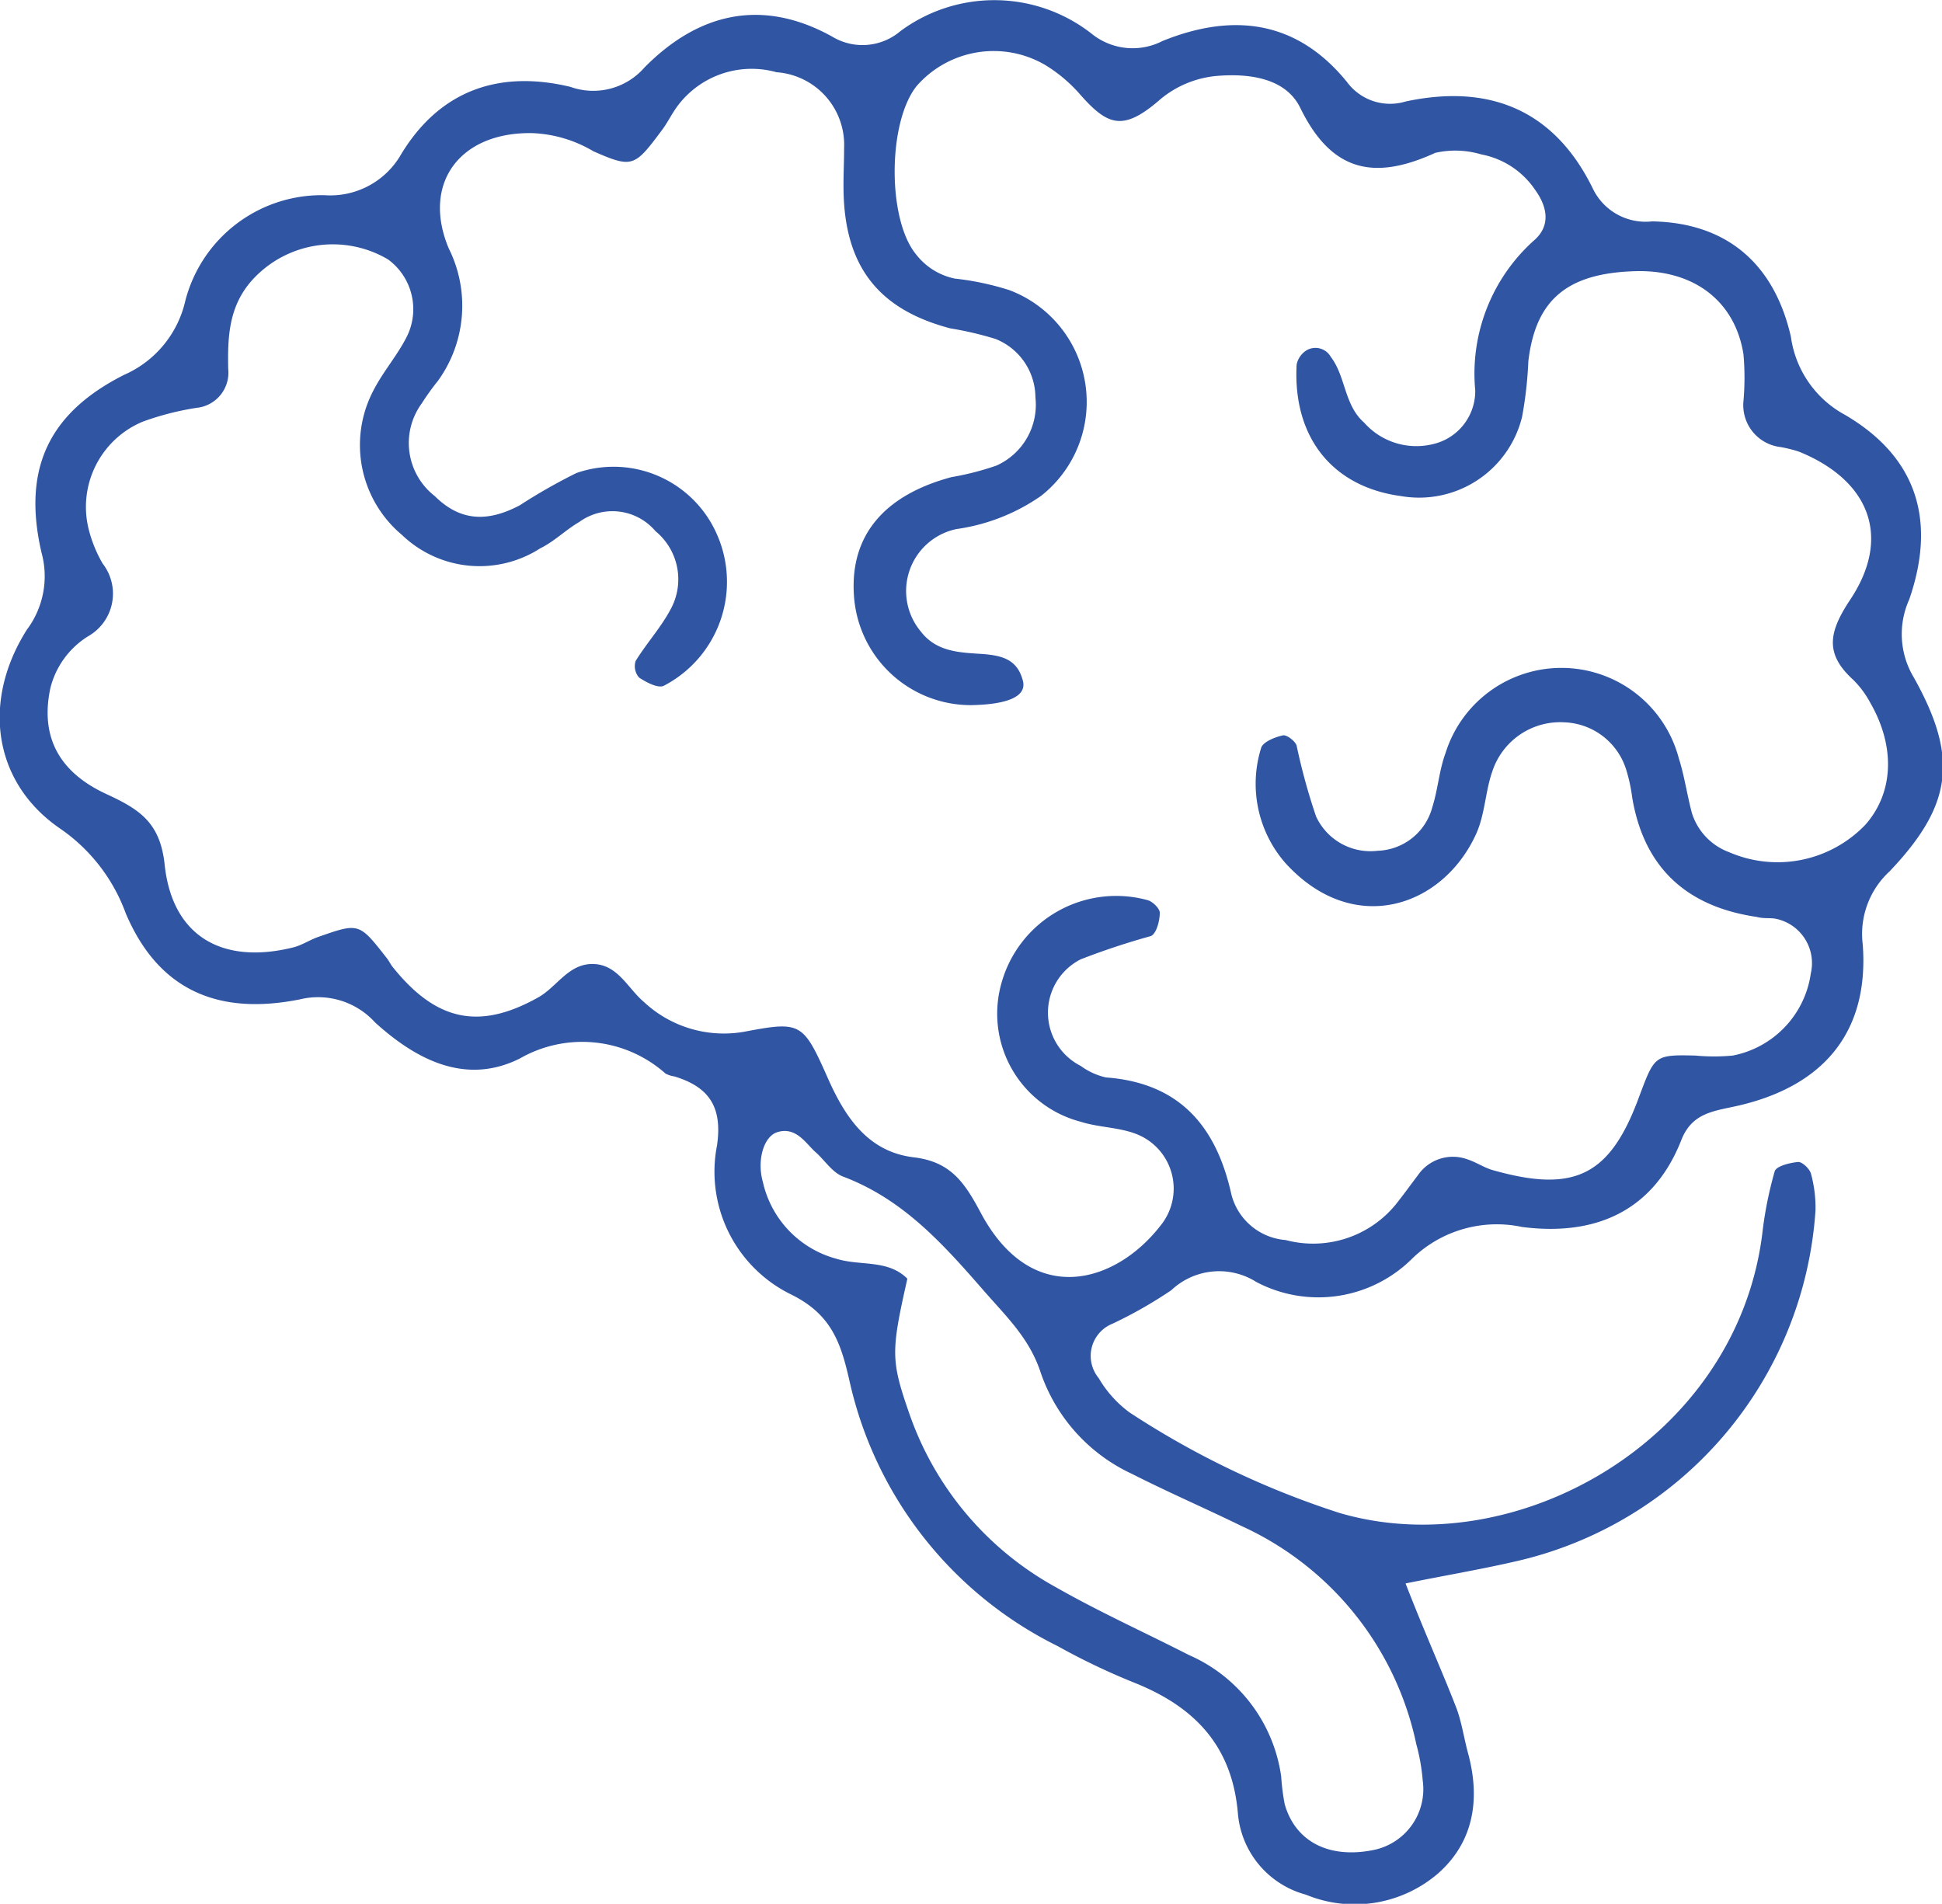 <svg xmlns="http://www.w3.org/2000/svg" viewBox="0 0 99.48 97.52"><defs><style>.cls-1{fill:#3055a3;}</style></defs><title>Asset 14</title><g id="Layer_2" data-name="Layer 2"><g id="TEXTS"><path class="cls-1" d="M72,81.11c1,2.57,1.86,4.46,2.6,6.37.28.74.39,1.55.6,2.32.64,2.35.3,4.55-1.54,6.17a6.55,6.55,0,0,1-6.77,1.08,4.72,4.72,0,0,1-3.48-4.18c-.3-3.48-2.26-5.47-5.34-6.69a34.68,34.68,0,0,1-3.89-1.86A20,20,0,0,1,43.53,70.8c-.45-2-.92-3.46-3-4.49a7,7,0,0,1-3.8-7.64c.29-2-.44-3-2.18-3.53a1.38,1.38,0,0,1-.46-.15,6.42,6.42,0,0,0-7.46-.77c-2.78,1.39-5.32.06-7.42-1.85a3.94,3.94,0,0,0-3.84-1.18c-4.28.86-7.29-.54-8.93-4.41a9,9,0,0,0-3.38-4.35c-3.42-2.36-4-6.52-1.68-10.18a4.56,4.56,0,0,0,.75-3.93c-1-4.29.36-7.17,4.23-9.12a5.46,5.46,0,0,0,3.13-3.78A7.21,7.21,0,0,1,16.64,10,4.18,4.18,0,0,0,20.55,7.9c2-3.3,5.05-4.32,8.67-3.45a3.48,3.48,0,0,0,3.8-1c2.75-2.78,6-3.57,9.6-1.58a3,3,0,0,0,3.51-.28A8.09,8.09,0,0,1,56,1.79a3.34,3.34,0,0,0,3.55.31C63.11.66,66.4,1,69,4.2a2.74,2.74,0,0,0,3,1c4.29-.92,7.6.43,9.57,4.41a3,3,0,0,0,3.06,1.73c3.92.07,6.28,2.27,7.11,5.91a5.38,5.38,0,0,0,2.77,4c3.67,2.15,4.7,5.39,3.29,9.46a4.31,4.31,0,0,0,.24,4c2.28,4.08,2,6.51-1.24,9.92a4.36,4.36,0,0,0-1.38,3.75c.33,4.38-1.9,7.2-6.31,8.24-1.28.3-2.44.34-3,1.82-1.47,3.69-4.5,4.88-8.14,4.41a6.23,6.23,0,0,0-5.61,1.6,6.81,6.81,0,0,1-8,1.22,3.57,3.57,0,0,0-4.36.42A22.46,22.46,0,0,1,57,67.8a1.78,1.78,0,0,0-.72,2.79,5.84,5.84,0,0,0,1.58,1.76A44.33,44.33,0,0,0,68.62,77.5c9,2.64,20.3-3.7,21.65-14.27A19.67,19.67,0,0,1,90.91,60c.08-.27.78-.44,1.21-.48.21,0,.59.36.65.61A6.57,6.57,0,0,1,93,62,19.78,19.78,0,0,1,77.55,80C75.85,80.39,74.13,80.68,72,81.11ZM27.29,6.82c-3.7-.08-5.7,2.54-4.31,5.89a6.57,6.57,0,0,1-.54,6.79,13.24,13.24,0,0,0-.84,1.17,3.44,3.44,0,0,0,.67,4.74c1.24,1.23,2.61,1.4,4.36.47a28.78,28.78,0,0,1,2.9-1.65,5.78,5.78,0,0,1,7.19,3.13A6,6,0,0,1,34,35.13c-.3.14-.89-.18-1.26-.42a.88.88,0,0,1-.18-.85c.57-.93,1.34-1.76,1.84-2.74a3.19,3.19,0,0,0-.82-3.91,2.89,2.89,0,0,0-3.91-.47c-.69.4-1.28,1-2,1.35a5.74,5.74,0,0,1-7.08-.69A6,6,0,0,1,19.13,20c.51-1,1.27-1.84,1.75-2.84a3.16,3.16,0,0,0-1-3.87,5.57,5.57,0,0,0-7,1.1c-1.17,1.34-1.22,2.89-1.19,4.5a1.81,1.81,0,0,1-1.61,2,14.44,14.44,0,0,0-2.77.71,4.73,4.73,0,0,0-2.77,5.5,6.79,6.79,0,0,0,.72,1.77,2.51,2.51,0,0,1-.76,3.73,4.37,4.37,0,0,0-1.92,2.65c-.5,2.35.31,4.24,2.86,5.42,1.71.79,2.78,1.46,3,3.67.41,3.67,3,5.08,6.58,4.19.45-.11.87-.4,1.32-.55,2.06-.72,2.06-.71,3.49,1.12.1.13.17.28.26.4,2.25,2.83,4.48,3.28,7.5,1.58.95-.54,1.54-1.73,2.8-1.7s1.77,1.25,2.6,1.95a6,6,0,0,0,5.29,1.49c2.77-.52,2.88-.4,4.15,2.46.89,2,2.07,3.72,4.36,4,1.86.22,2.58,1.22,3.41,2.77,2.62,5,6.93,3.71,9.24.74a3,3,0,0,0-1.28-4.72c-.88-.33-1.89-.32-2.8-.61a5.72,5.72,0,0,1-4.06-7.1,6.1,6.1,0,0,1,7.49-4.25c.26.07.63.44.62.65,0,.42-.18,1.08-.46,1.19a37.73,37.73,0,0,0-3.59,1.19,3.06,3.06,0,0,0,0,5.46,3.48,3.48,0,0,0,1.29.59c3.78.28,5.66,2.51,6.43,6a3.12,3.12,0,0,0,2.78,2.33,5.47,5.47,0,0,0,5.62-1.8c.4-.5.76-1,1.16-1.53a2.17,2.17,0,0,1,2.54-.8c.46.15.87.44,1.33.56,4.12,1.16,5.94.28,7.41-3.65.84-2.24.8-2.28,2.93-2.23a10.17,10.17,0,0,0,1.91,0,5,5,0,0,0,4-4.21A2.32,2.32,0,0,0,91,47.07c-.31-.07-.64,0-1-.1-3.57-.52-5.78-2.49-6.39-6.12a8.31,8.31,0,0,0-.3-1.4A3.45,3.45,0,0,0,80.14,37a3.66,3.66,0,0,0-3.69,2.5c-.36,1-.38,2.23-.84,3.23-1.73,3.78-6.33,5.29-9.79,1.45a6.17,6.17,0,0,1-1.22-5.86c.08-.31.7-.56,1.11-.65.19-.05.63.28.71.52a31,31,0,0,0,1,3.64,3.07,3.07,0,0,0,3.15,1.75,3,3,0,0,0,2.8-2.23c.29-.91.35-1.89.68-2.78A6.22,6.22,0,0,1,86,38.85c.29.91.42,1.87.67,2.8a3.13,3.13,0,0,0,1.9,2,6.23,6.23,0,0,0,7-1.42c1.44-1.65,1.53-4,.22-6.26a4.87,4.87,0,0,0-.86-1.15c-1.46-1.33-1.26-2.43-.16-4.09,2.15-3.22,1-6.13-2.63-7.6a7,7,0,0,0-.93-.23,2.16,2.16,0,0,1-1.9-2.36,13.6,13.6,0,0,0,0-2.39c-.43-2.73-2.54-4.33-5.5-4.26-3.52.09-5.15,1.45-5.52,4.62a20.39,20.39,0,0,1-.32,2.84,5.43,5.43,0,0,1-6.21,4.06c-3.5-.47-5.54-3-5.34-6.73a1.12,1.12,0,0,1,.5-.73.9.9,0,0,1,1.25.33c.77,1,.68,2.47,1.71,3.37a3.57,3.57,0,0,0,3.48,1.11A2.79,2.79,0,0,0,75.57,20a9.16,9.16,0,0,1,3.05-7.72c.85-.77.61-1.75,0-2.58a4.28,4.28,0,0,0-2.74-1.79,4.65,4.65,0,0,0-2.36-.08c-3.1,1.42-5.31,1-6.92-2.32C65.85,4,64,3.75,62.33,3.89a5.22,5.22,0,0,0-3,1.29c-1.83,1.56-2.61,1.23-4-.34a7.63,7.63,0,0,0-1.82-1.53,5.24,5.24,0,0,0-6.54,1.08c-1.49,1.83-1.53,6.8-.06,8.62a3.37,3.37,0,0,0,2,1.26,14.26,14.26,0,0,1,2.79.59A6.12,6.12,0,0,1,53.33,25.4,10,10,0,0,1,49,27.1a3.24,3.24,0,0,0-1.83,5.25c.77,1,1.88,1.07,3,1.14s1.94.25,2.23,1.39c.21.84-.9,1.21-2.66,1.24a6,6,0,0,1-6-5.68c-.18-3,1.53-5.07,5-6a14.35,14.35,0,0,0,2.3-.59,3.41,3.41,0,0,0,2-3.49,3.24,3.24,0,0,0-2.05-3,17.27,17.27,0,0,0-2.31-.54c-3.46-.91-5.19-2.91-5.44-6.37-.07-1,0-1.92,0-2.87A3.73,3.73,0,0,0,39.78,3.7a4.74,4.74,0,0,0-5.11,1.78c-.28.39-.49.83-.78,1.21C32.51,8.54,32.4,8.63,30.4,7.75A6.63,6.63,0,0,0,27.29,6.82ZM46.48,65.5c-.84,3.73-.85,4.17.09,6.88a16.19,16.19,0,0,0,7.53,8.93c2.21,1.26,4.54,2.31,6.81,3.47A8,8,0,0,1,65.63,91a11.25,11.25,0,0,0,.18,1.42c.55,1.93,2.29,2.81,4.57,2.34a3.18,3.18,0,0,0,2.5-3.55,10,10,0,0,0-.33-1.87A15.87,15.87,0,0,0,63.6,78.17c-1.86-.91-3.76-1.73-5.61-2.67a8.9,8.9,0,0,1-4.68-5.19c-.57-1.75-1.75-2.86-2.91-4.19-2.1-2.41-4.14-4.69-7.21-5.85-.56-.21-.94-.84-1.42-1.26s-1-1.35-2-1c-.67.26-1,1.46-.69,2.54a5.26,5.26,0,0,0,3.77,3.93C44.08,64.86,45.48,64.5,46.48,65.5Z"/></g></g></svg>